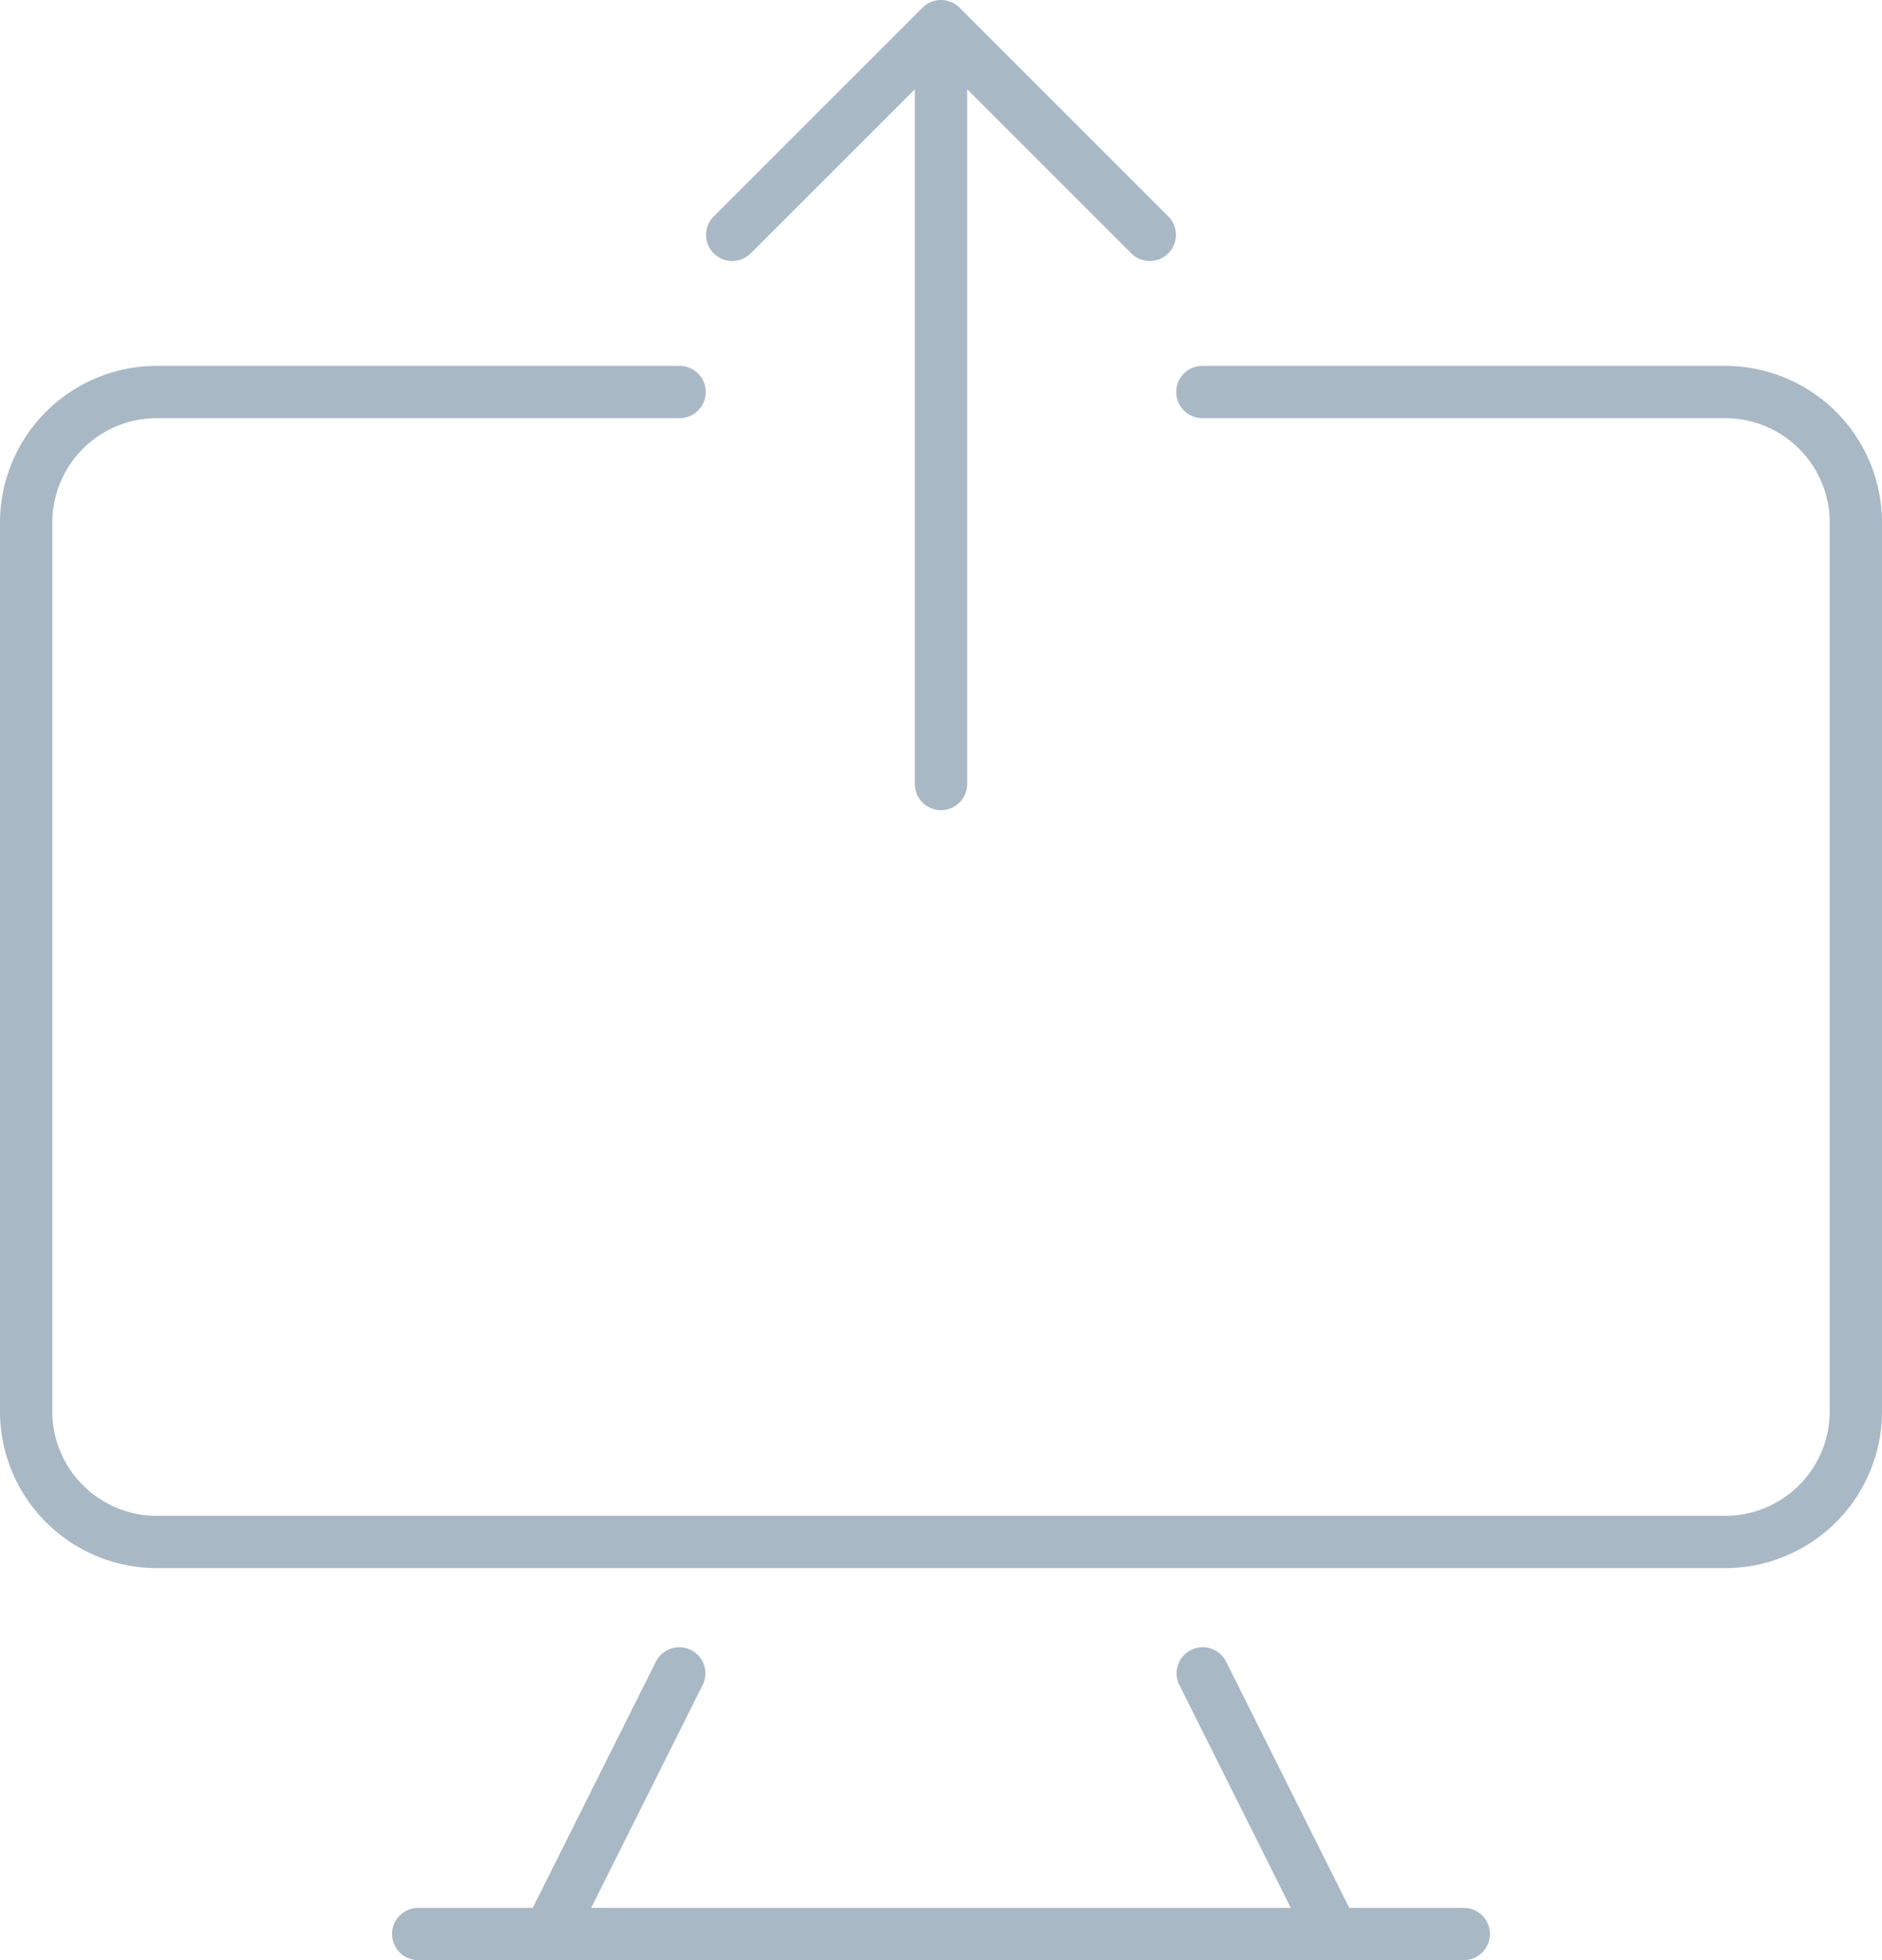 <svg width="72" height="75" viewBox="0 0 72 75" xmlns="http://www.w3.org/2000/svg"><title>upload</title><path d="M51.618 73l-4.724-9.447a1 1 0 0 0-1.788.894L49.382 73H22.618l4.276-8.553a1 1 0 0 0-1.788-.894L20.382 73H16a1 1 0 0 0 0 2h40a1 1 0 0 0 0-2h-4.382zM37 3.414V30a1 1 0 0 1-2 0V3.414l-6.293 6.293a1 1 0 0 1-1.414-1.414l8-8a1 1 0 0 1 1.414 0l8 8a1 1 0 0 1-1.414 1.414L37 3.414zM26 14a1 1 0 0 1 0 2H6a4 4 0 0 0-4 4v34a4 4 0 0 0 4 4h60a4 4 0 0 0 4-4V20a4 4 0 0 0-4-4H46a1 1 0 0 1 0-2h20a6 6 0 0 1 6 6v34a6 6 0 0 1-6 6H6a6 6 0 0 1-6-6V20a6 6 0 0 1 6-6h20z" fill="#A9B8C5"/></svg>